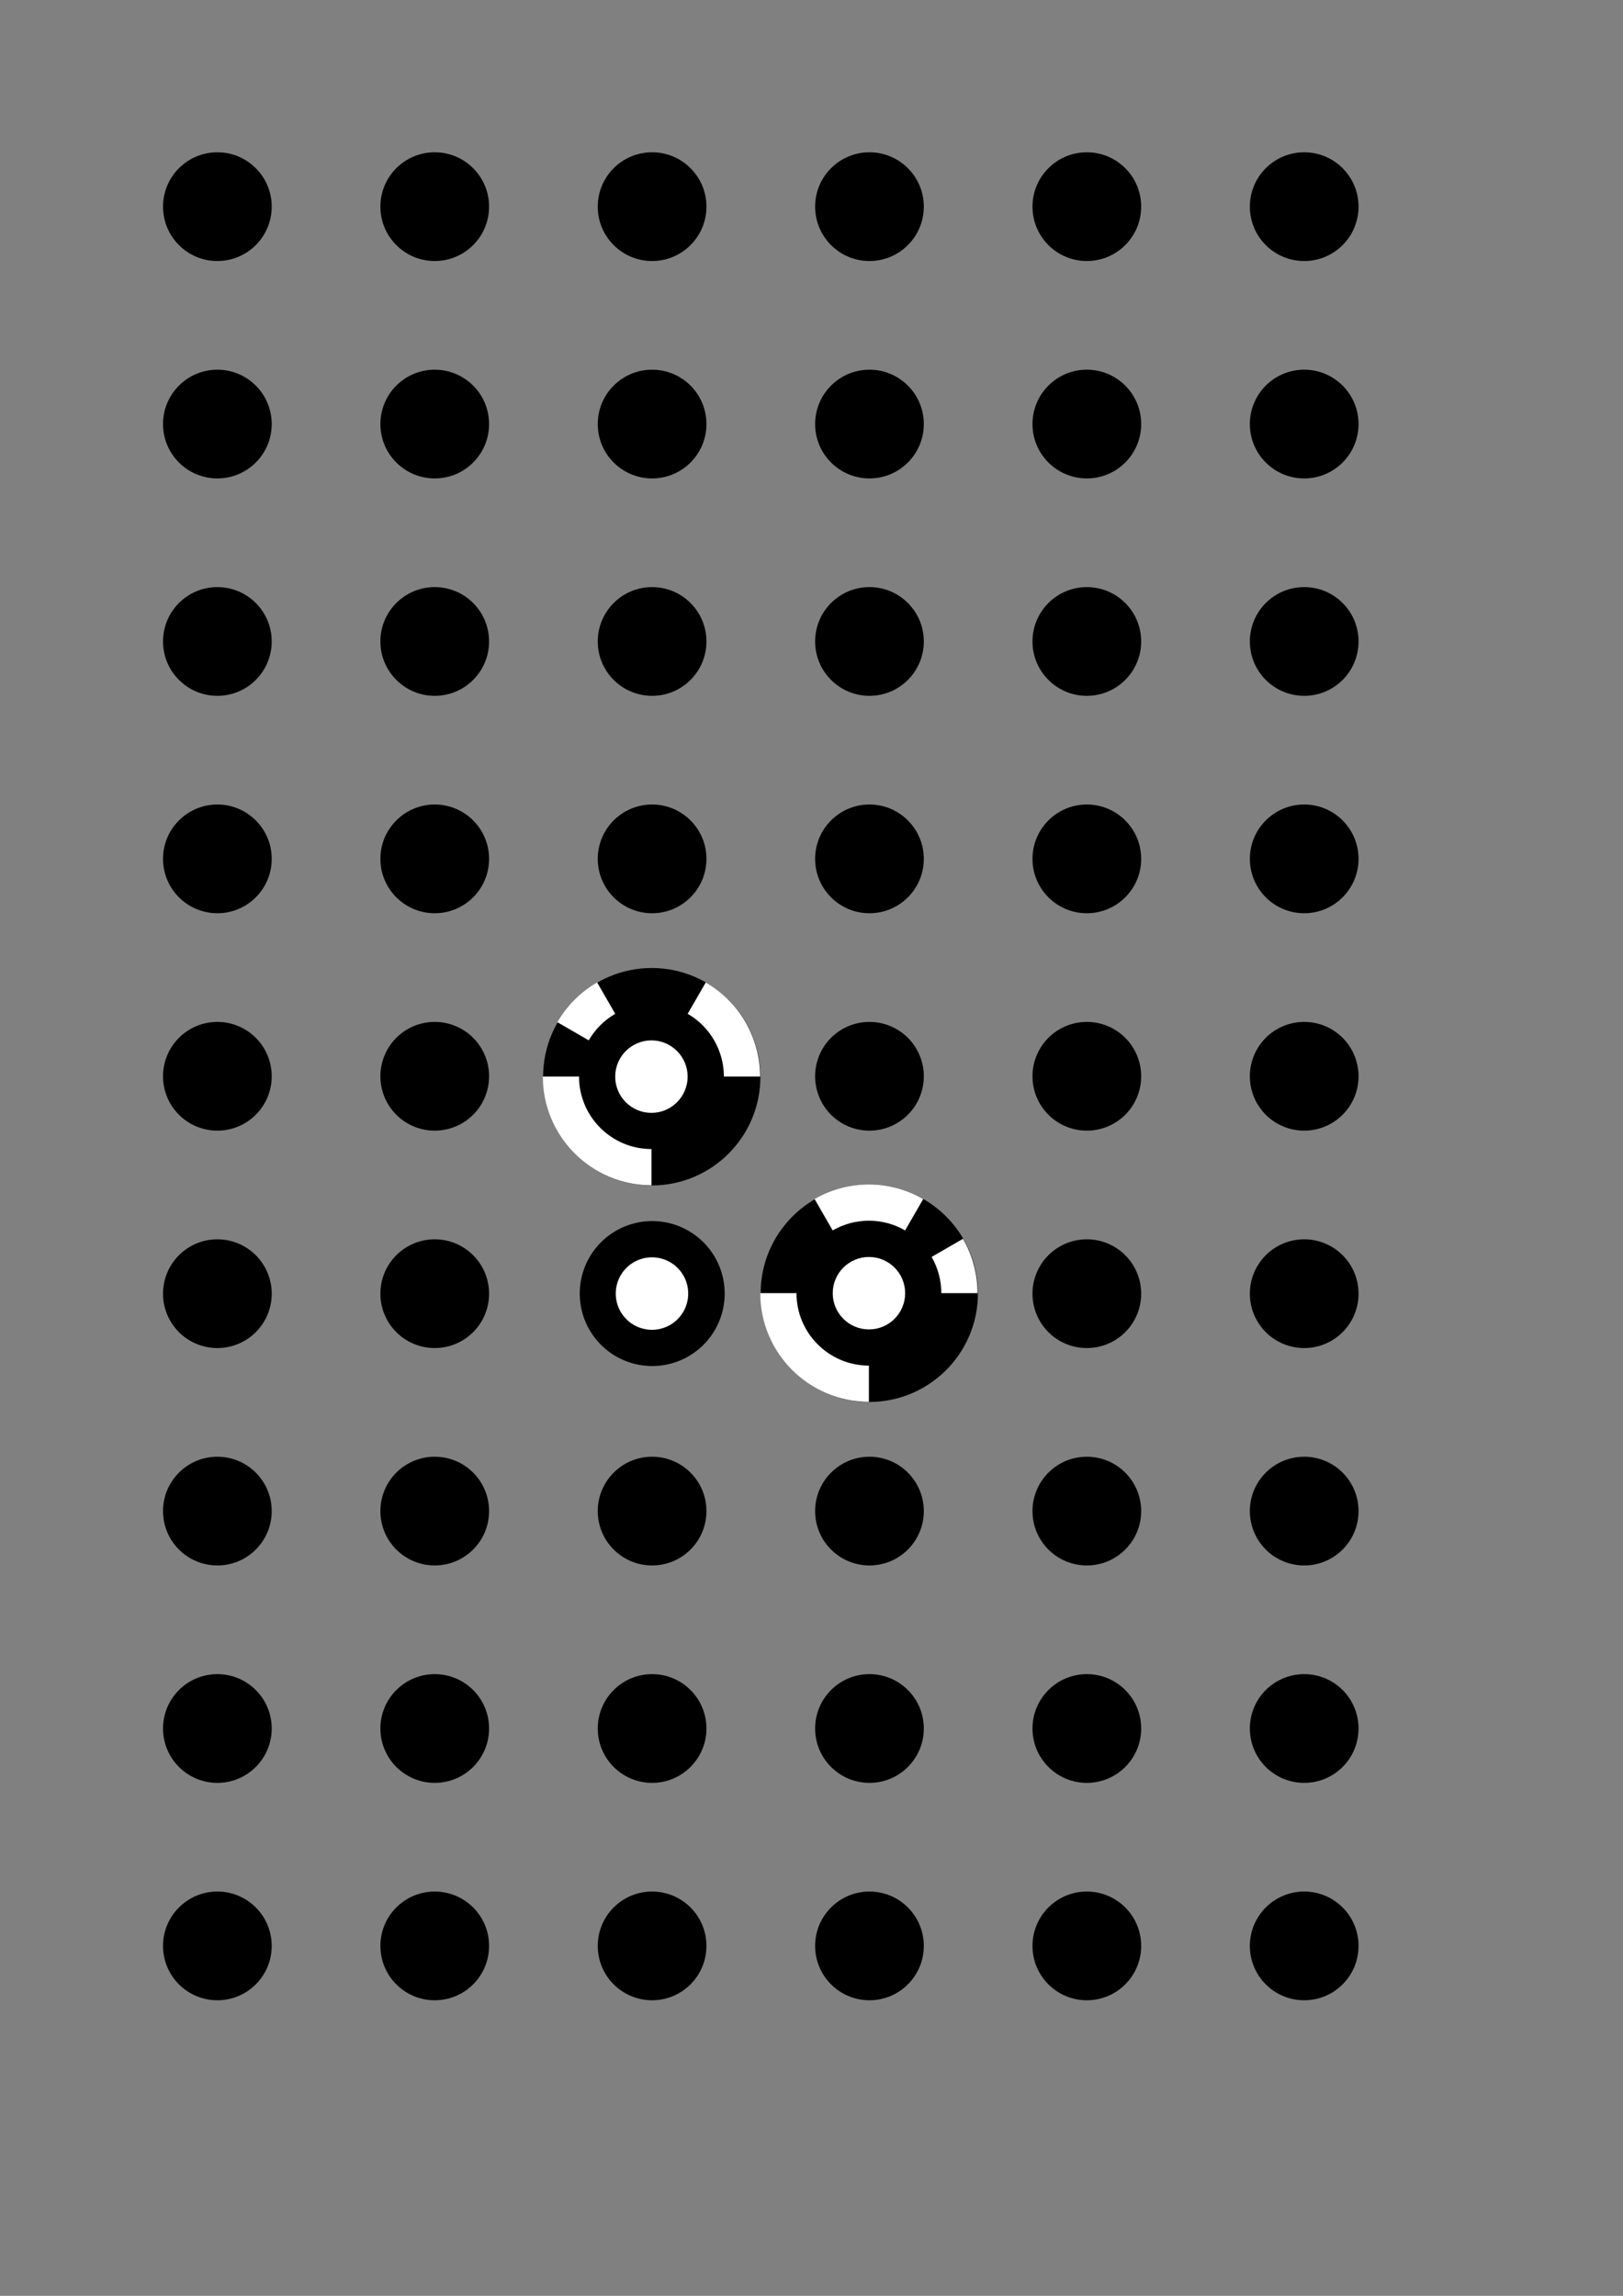 <?xml version="1.0" encoding="UTF-8" standalone="no"?>
<!-- Created with Inkscape (http://www.inkscape.org/) -->

<svg
   xmlns:dc="http://purl.org/dc/elements/1.1/"
   xmlns:cc="http://creativecommons.org/ns#"
   xmlns:rdf="http://www.w3.org/1999/02/22-rdf-syntax-ns#"
   xmlns:svg="http://www.w3.org/2000/svg"
   xmlns="http://www.w3.org/2000/svg"
   xmlns:sodipodi="http://sodipodi.sourceforge.net/DTD/sodipodi-0.dtd"
   xmlns:inkscape="http://www.inkscape.org/namespaces/inkscape"
   width="210mm"
   height="297mm"
   id="svg2"
   version="1.1"
   inkscape:version="0.47 r22583"
   sodipodi:docname="circPattern.svg">
  <rect width="100%" height="100%" fill="#808080" stroke="none"/>
  <defs
     id="defs4">
    <inkscape:perspective
       sodipodi:type="inkscape:persp3d"
       inkscape:vp_x="0 : 526.18109 : 1"
       inkscape:vp_y="0 : 1000 : 0"
       inkscape:vp_z="744.09448 : 526.18109 : 1"
       inkscape:persp3d-origin="372.04724 : 350.78739 : 1"
       id="perspective10" />
    <inkscape:perspective
       id="perspective3598"
       inkscape:persp3d-origin="0.5 : 0.33333333 : 1"
       inkscape:vp_z="1 : 0.5 : 1"
       inkscape:vp_y="0 : 1000 : 0"
       inkscape:vp_x="0 : 0.5 : 1"
       sodipodi:type="inkscape:persp3d" />
    <inkscape:perspective
       id="perspective3598-7"
       inkscape:persp3d-origin="0.5 : 0.33333333 : 1"
       inkscape:vp_z="1 : 0.5 : 1"
       inkscape:vp_y="0 : 1000 : 0"
       inkscape:vp_x="0 : 0.5 : 1"
       sodipodi:type="inkscape:persp3d" />
    <inkscape:perspective
       id="perspective3598-8"
       inkscape:persp3d-origin="0.5 : 0.33333333 : 1"
       inkscape:vp_z="1 : 0.5 : 1"
       inkscape:vp_y="0 : 1000 : 0"
       inkscape:vp_x="0 : 0.5 : 1"
       sodipodi:type="inkscape:persp3d" />
    <inkscape:perspective
       id="perspective3638"
       inkscape:persp3d-origin="0.5 : 0.33333333 : 1"
       inkscape:vp_z="1 : 0.5 : 1"
       inkscape:vp_y="0 : 1000 : 0"
       inkscape:vp_x="0 : 0.5 : 1"
       sodipodi:type="inkscape:persp3d" />
    <inkscape:perspective
       id="perspective3660"
       inkscape:persp3d-origin="0.5 : 0.33333333 : 1"
       inkscape:vp_z="1 : 0.5 : 1"
       inkscape:vp_y="0 : 1000 : 0"
       inkscape:vp_x="0 : 0.5 : 1"
       sodipodi:type="inkscape:persp3d" />
    <inkscape:perspective
       id="perspective3660-7"
       inkscape:persp3d-origin="0.5 : 0.33333333 : 1"
       inkscape:vp_z="1 : 0.5 : 1"
       inkscape:vp_y="0 : 1000 : 0"
       inkscape:vp_x="0 : 0.5 : 1"
       sodipodi:type="inkscape:persp3d" />
    <inkscape:perspective
       id="perspective3660-0"
       inkscape:persp3d-origin="0.5 : 0.33333333 : 1"
       inkscape:vp_z="1 : 0.5 : 1"
       inkscape:vp_y="0 : 1000 : 0"
       inkscape:vp_x="0 : 0.5 : 1"
       sodipodi:type="inkscape:persp3d" />
    <inkscape:perspective
       id="perspective3700"
       inkscape:persp3d-origin="0.5 : 0.33333333 : 1"
       inkscape:vp_z="1 : 0.5 : 1"
       inkscape:vp_y="0 : 1000 : 0"
       inkscape:vp_x="0 : 0.5 : 1"
       sodipodi:type="inkscape:persp3d" />
    <inkscape:perspective
       id="perspective3726"
       inkscape:persp3d-origin="0.5 : 0.33333333 : 1"
       inkscape:vp_z="1 : 0.5 : 1"
       inkscape:vp_y="0 : 1000 : 0"
       inkscape:vp_x="0 : 0.5 : 1"
       sodipodi:type="inkscape:persp3d" />
    <inkscape:perspective
       id="perspective3754"
       inkscape:persp3d-origin="0.5 : 0.33333333 : 1"
       inkscape:vp_z="1 : 0.5 : 1"
       inkscape:vp_y="0 : 1000 : 0"
       inkscape:vp_x="0 : 0.5 : 1"
       sodipodi:type="inkscape:persp3d" />
    <inkscape:perspective
       id="perspective3782"
       inkscape:persp3d-origin="0.5 : 0.33333333 : 1"
       inkscape:vp_z="1 : 0.5 : 1"
       inkscape:vp_y="0 : 1000 : 0"
       inkscape:vp_x="0 : 0.5 : 1"
       sodipodi:type="inkscape:persp3d" />
    <inkscape:perspective
       id="perspective3822"
       inkscape:persp3d-origin="0.5 : 0.33333333 : 1"
       inkscape:vp_z="1 : 0.5 : 1"
       inkscape:vp_y="0 : 1000 : 0"
       inkscape:vp_x="0 : 0.5 : 1"
       sodipodi:type="inkscape:persp3d" />
    <inkscape:perspective
       id="perspective3850"
       inkscape:persp3d-origin="0.5 : 0.33333333 : 1"
       inkscape:vp_z="1 : 0.5 : 1"
       inkscape:vp_y="0 : 1000 : 0"
       inkscape:vp_x="0 : 0.5 : 1"
       sodipodi:type="inkscape:persp3d" />
    <inkscape:perspective
       id="perspective3898"
       inkscape:persp3d-origin="0.5 : 0.33333333 : 1"
       inkscape:vp_z="1 : 0.5 : 1"
       inkscape:vp_y="0 : 1000 : 0"
       inkscape:vp_x="0 : 0.5 : 1"
       sodipodi:type="inkscape:persp3d" />
    <inkscape:perspective
       id="perspective3920"
       inkscape:persp3d-origin="0.5 : 0.33333333 : 1"
       inkscape:vp_z="1 : 0.5 : 1"
       inkscape:vp_y="0 : 1000 : 0"
       inkscape:vp_x="0 : 0.5 : 1"
       sodipodi:type="inkscape:persp3d" />
    <inkscape:perspective
       id="perspective3920-1"
       inkscape:persp3d-origin="0.5 : 0.33333333 : 1"
       inkscape:vp_z="1 : 0.5 : 1"
       inkscape:vp_y="0 : 1000 : 0"
       inkscape:vp_x="0 : 0.5 : 1"
       sodipodi:type="inkscape:persp3d" />
    <inkscape:perspective
       id="perspective3920-2"
       inkscape:persp3d-origin="0.5 : 0.33333333 : 1"
       inkscape:vp_z="1 : 0.5 : 1"
       inkscape:vp_y="0 : 1000 : 0"
       inkscape:vp_x="0 : 0.5 : 1"
       sodipodi:type="inkscape:persp3d" />
    <inkscape:perspective
       id="perspective3920-28"
       inkscape:persp3d-origin="0.5 : 0.33333333 : 1"
       inkscape:vp_z="1 : 0.5 : 1"
       inkscape:vp_y="0 : 1000 : 0"
       inkscape:vp_x="0 : 0.5 : 1"
       sodipodi:type="inkscape:persp3d" />
    <inkscape:perspective
       id="perspective3969"
       inkscape:persp3d-origin="0.5 : 0.33333333 : 1"
       inkscape:vp_z="1 : 0.5 : 1"
       inkscape:vp_y="0 : 1000 : 0"
       inkscape:vp_x="0 : 0.5 : 1"
       sodipodi:type="inkscape:persp3d" />
    <inkscape:perspective
       id="perspective3991"
       inkscape:persp3d-origin="0.5 : 0.33333333 : 1"
       inkscape:vp_z="1 : 0.5 : 1"
       inkscape:vp_y="0 : 1000 : 0"
       inkscape:vp_x="0 : 0.5 : 1"
       sodipodi:type="inkscape:persp3d" />
    <inkscape:perspective
       id="perspective4013"
       inkscape:persp3d-origin="0.5 : 0.33333333 : 1"
       inkscape:vp_z="1 : 0.5 : 1"
       inkscape:vp_y="0 : 1000 : 0"
       inkscape:vp_x="0 : 0.5 : 1"
       sodipodi:type="inkscape:persp3d" />
    <inkscape:perspective
       id="perspective4035"
       inkscape:persp3d-origin="0.5 : 0.33333333 : 1"
       inkscape:vp_z="1 : 0.5 : 1"
       inkscape:vp_y="0 : 1000 : 0"
       inkscape:vp_x="0 : 0.5 : 1"
       sodipodi:type="inkscape:persp3d" />
    <inkscape:perspective
       id="perspective4057"
       inkscape:persp3d-origin="0.5 : 0.33333333 : 1"
       inkscape:vp_z="1 : 0.5 : 1"
       inkscape:vp_y="0 : 1000 : 0"
       inkscape:vp_x="0 : 0.5 : 1"
       sodipodi:type="inkscape:persp3d" />
    <inkscape:perspective
       id="perspective4079"
       inkscape:persp3d-origin="0.5 : 0.33333333 : 1"
       inkscape:vp_z="1 : 0.5 : 1"
       inkscape:vp_y="0 : 1000 : 0"
       inkscape:vp_x="0 : 0.5 : 1"
       sodipodi:type="inkscape:persp3d" />
    <inkscape:perspective
       id="perspective4101"
       inkscape:persp3d-origin="0.5 : 0.33333333 : 1"
       inkscape:vp_z="1 : 0.5 : 1"
       inkscape:vp_y="0 : 1000 : 0"
       inkscape:vp_x="0 : 0.5 : 1"
       sodipodi:type="inkscape:persp3d" />
    <inkscape:perspective
       id="perspective4134"
       inkscape:persp3d-origin="0.5 : 0.33333333 : 1"
       inkscape:vp_z="1 : 0.5 : 1"
       inkscape:vp_y="0 : 1000 : 0"
       inkscape:vp_x="0 : 0.5 : 1"
       sodipodi:type="inkscape:persp3d" />
    <inkscape:perspective
       id="perspective4174"
       inkscape:persp3d-origin="0.5 : 0.33333333 : 1"
       inkscape:vp_z="1 : 0.5 : 1"
       inkscape:vp_y="0 : 1000 : 0"
       inkscape:vp_x="0 : 0.5 : 1"
       sodipodi:type="inkscape:persp3d" />
    <inkscape:perspective
       id="perspective4233"
       inkscape:persp3d-origin="0.5 : 0.33333333 : 1"
       inkscape:vp_z="1 : 0.5 : 1"
       inkscape:vp_y="0 : 1000 : 0"
       inkscape:vp_x="0 : 0.5 : 1"
       sodipodi:type="inkscape:persp3d" />
    <inkscape:perspective
       id="perspective4273"
       inkscape:persp3d-origin="0.5 : 0.33333333 : 1"
       inkscape:vp_z="1 : 0.5 : 1"
       inkscape:vp_y="0 : 1000 : 0"
       inkscape:vp_x="0 : 0.5 : 1"
       sodipodi:type="inkscape:persp3d" />
    <inkscape:perspective
       id="perspective4313"
       inkscape:persp3d-origin="0.5 : 0.33333333 : 1"
       inkscape:vp_z="1 : 0.5 : 1"
       inkscape:vp_y="0 : 1000 : 0"
       inkscape:vp_x="0 : 0.5 : 1"
       sodipodi:type="inkscape:persp3d" />
    <inkscape:perspective
       id="perspective4353"
       inkscape:persp3d-origin="0.5 : 0.33333333 : 1"
       inkscape:vp_z="1 : 0.5 : 1"
       inkscape:vp_y="0 : 1000 : 0"
       inkscape:vp_x="0 : 0.5 : 1"
       sodipodi:type="inkscape:persp3d" />
    <inkscape:perspective
       id="perspective4393"
       inkscape:persp3d-origin="0.5 : 0.33333333 : 1"
       inkscape:vp_z="1 : 0.5 : 1"
       inkscape:vp_y="0 : 1000 : 0"
       inkscape:vp_x="0 : 0.5 : 1"
       sodipodi:type="inkscape:persp3d" />
    <inkscape:perspective
       id="perspective4433"
       inkscape:persp3d-origin="0.5 : 0.33333333 : 1"
       inkscape:vp_z="1 : 0.5 : 1"
       inkscape:vp_y="0 : 1000 : 0"
       inkscape:vp_x="0 : 0.5 : 1"
       sodipodi:type="inkscape:persp3d" />
    <inkscape:perspective
       id="perspective3815"
       inkscape:persp3d-origin="0.5 : 0.33333333 : 1"
       inkscape:vp_z="1 : 0.5 : 1"
       inkscape:vp_y="0 : 1000 : 0"
       inkscape:vp_x="0 : 0.5 : 1"
       sodipodi:type="inkscape:persp3d" />
    <inkscape:perspective
       id="perspective4220"
       inkscape:persp3d-origin="0.5 : 0.33333333 : 1"
       inkscape:vp_z="1 : 0.5 : 1"
       inkscape:vp_y="0 : 1000 : 0"
       inkscape:vp_x="0 : 0.5 : 1"
       sodipodi:type="inkscape:persp3d" />
    <inkscape:perspective
       id="perspective4263"
       inkscape:persp3d-origin="0.5 : 0.33333333 : 1"
       inkscape:vp_z="1 : 0.5 : 1"
       inkscape:vp_y="0 : 1000 : 0"
       inkscape:vp_x="0 : 0.5 : 1"
       sodipodi:type="inkscape:persp3d" />
    <inkscape:perspective
       id="perspective4285"
       inkscape:persp3d-origin="0.5 : 0.33333333 : 1"
       inkscape:vp_z="1 : 0.5 : 1"
       inkscape:vp_y="0 : 1000 : 0"
       inkscape:vp_x="0 : 0.5 : 1"
       sodipodi:type="inkscape:persp3d" />
  </defs>
  <sodipodi:namedview
     id="base"
     pagecolor="#ffffff"
     bordercolor="#666666"
     borderopacity="1.0"
     inkscape:pageopacity="0.0"
     inkscape:pageshadow="2"
     inkscape:zoom="0.70710678"
     inkscape:cx="482.60294"
     inkscape:cy="440.31332"
     inkscape:document-units="px"
     inkscape:current-layer="layer1"
     showgrid="false"
     inkscape:window-width="1440"
     inkscape:window-height="825"
     inkscape:window-x="0"
     inkscape:window-y="24"
     inkscape:window-maximized="1" />
  <g
     inkscape:label="Ebene 1"
     inkscape:groupmode="layer"
     id="layer1">
    <g
       id="g4299"
       transform="matrix(1.666,0,0,1.666,-1073.392,-460.669)">
      <path
         transform="matrix(0.97,0,0,1.055,116.855,-25.78)"
         d="m 839.689,646.306 c 0,16.695 -14.721,30.229 -32.88,30.229 -18.159,0 -32.88,-13.534 -32.88,-30.229 0,-16.695 14.721,-30.229 32.88,-30.229 18.159,0 32.88,13.534 32.88,30.229 z"
         sodipodi:ry="30.228815"
         sodipodi:rx="32.880466"
         sodipodi:cy="646.30609"
         sodipodi:cx="806.80884"
         id="path3302"
         style="fill:#000000;fill-opacity:1;stroke:none"
         sodipodi:type="arc" />
      <path
         id="path3320"
         style="fill:#ffffff;fill-opacity:1;fill-rule:nonzero;stroke:none"
         d="m 926.964,640.084 c 2.799,4.848 4.271,10.348 4.271,15.945 l -10.629,0 c 0,-3.732 -0.983,-7.399 -2.849,-10.63" />
      <path
         id="path3322"
         style="fill:#ffffff;fill-opacity:1;fill-rule:nonzero;stroke:none"
         d="m 883.402,628.411 c 4.848,-2.799 10.346,-4.272 15.945,-4.272 5.598,0 11.096,1.474 15.945,4.272 l -5.315,9.206 c -3.232,-1.866 -6.899,-2.849 -10.63,-2.849 -3.732,0 -7.399,0.983 -10.63,2.849" />
      <path
         id="path3324"
         style="fill:#ffffff;fill-opacity:1;fill-rule:nonzero;stroke:none"
         d="m 899.347,687.919 c -17.604,0 -31.89,-14.287 -31.89,-31.89 l 10.63,0 c 0,11.735 9.524,21.26 21.26,21.26" />
      <path
         id="path3326"
         style="fill:#ffffff;fill-opacity:1;fill-rule:nonzero;stroke:none"
         d="m 909.991,656.043 c 0,5.867 -4.763,10.63 -10.63,10.63 -5.867,0 -10.63,-4.763 -10.63,-10.63 0,-5.867 4.763,-10.63 10.63,-10.63 5.867,0 10.63,4.763 10.63,10.63" />
    </g>
    <g
       id="g4306"
       transform="matrix(1.666,0,0,1.667,-1321.401,-567.215)">
      <path
         transform="matrix(0.97,0,0,1.055,201.868,-25.78)"
         d="m 839.689,646.306 c 0,16.695 -14.721,30.229 -32.88,30.229 -18.159,0 -32.88,-13.534 -32.88,-30.229 0,-16.695 14.721,-30.229 32.88,-30.229 18.159,0 32.88,13.534 32.88,30.229 z"
         sodipodi:ry="30.228815"
         sodipodi:rx="32.880466"
         sodipodi:cy="646.30609"
         sodipodi:cx="806.80884"
         id="path3302-8"
         style="fill:#000000;fill-opacity:1;stroke:none"
         sodipodi:type="arc" />
      <path
         id="path3332"
         style="fill:#ffffff;fill-opacity:1;fill-rule:nonzero;stroke:none"
         d="m 1000.331,628.411 c 9.866,5.696 15.945,16.224 15.945,27.617 l -10.63,0 c 0,-7.595 -4.053,-14.614 -10.63,-18.411" />
      <path
         id="path3334"
         style="fill:#ffffff;fill-opacity:1;fill-rule:nonzero;stroke:none"
         d="m 956.768,640.084 c 2.799,-4.848 6.825,-8.874 11.672,-11.672 l 5.315,9.206 c -3.231,1.865 -5.915,4.549 -7.781,7.781" />
      <path
         id="path3336"
         style="fill:#ffffff;fill-opacity:1;fill-rule:nonzero;stroke:none"
         d="m 984.386,687.919 c -17.602,0 -31.89,-14.287 -31.89,-31.89 l 10.63,0 c 0,11.735 9.525,21.26 21.26,21.26" />
      <path
         id="path3338"
         style="fill:#ffffff;fill-opacity:1;fill-rule:nonzero;stroke:none"
         d="m 995.003,656.043 c 0,5.867 -4.763,10.63 -10.63,10.63 -5.867,0 -10.63,-4.763 -10.63,-10.63 0,-5.867 4.763,-10.63 10.63,-10.63 5.867,0 10.63,4.763 10.63,10.63" />
    </g>
    <path
       transform="matrix(2.835,0,0,2.918,-166.029,273.341)"
       d="m 183.571,123.076 a 12.5,12.143 0 1 1 -25,0 12.5,12.143 0 1 1 25,0 z"
       sodipodi:ry="12.142858"
       sodipodi:rx="12.5"
       sodipodi:cy="123.07647"
       sodipodi:cx="171.07143"
       id="path4606"
       style="fill:#000000;fill-opacity:1;stroke:none"
       sodipodi:type="arc" />
    <path
       transform="matrix(1.417,0,0,1.459,76.434,452.911)"
       d="m 183.571,123.076 a 12.5,12.143 0 1 1 -25,0 12.5,12.143 0 1 1 25,0 z"
       sodipodi:ry="12.142858"
       sodipodi:rx="12.5"
       sodipodi:cy="123.07647"
       sodipodi:cx="171.07143"
       id="path4608"
       style="fill:#ffffff;fill-opacity:1;stroke:none"
       sodipodi:type="arc" />
    <path
       sodipodi:type="arc"
       style="fill:#000000;fill-opacity:1;stroke:none"
       id="path2816-4-6-2-8"
       sodipodi:cx="171.07143"
       sodipodi:cy="123.07647"
       sodipodi:rx="12.5"
       sodipodi:ry="12.142858"
       d="m 183.571,123.076 a 12.5,12.143 0 1 1 -25,0 12.5,12.143 0 1 1 25,0 z"
       transform="matrix(2.126,0,0,2.189,61.502,256.827)" />
    <path
       transform="matrix(2.126,0,0,2.189,167.801,256.827)"
       d="m 183.571,123.076 a 12.5,12.143 0 1 1 -25,0 12.5,12.143 0 1 1 25,0 z"
       sodipodi:ry="12.142858"
       sodipodi:rx="12.5"
       sodipodi:cy="123.07647"
       sodipodi:cx="171.07143"
       id="path4648"
       style="fill:#000000;fill-opacity:1;stroke:none"
       sodipodi:type="arc" />
    <path
       sodipodi:type="arc"
       style="fill:#000000;fill-opacity:1;stroke:none"
       id="path4650"
       sodipodi:cx="171.07143"
       sodipodi:cy="123.07647"
       sodipodi:rx="12.5"
       sodipodi:ry="12.142858"
       d="m 183.571,123.076 a 12.5,12.143 0 1 1 -25,0 12.5,12.143 0 1 1 25,0 z"
       transform="matrix(2.126,0,0,2.189,274.1,256.827)" />
    <path
       sodipodi:type="arc"
       style="fill:#000000;fill-opacity:1;stroke:none"
       id="path4656"
       sodipodi:cx="171.07143"
       sodipodi:cy="123.07647"
       sodipodi:rx="12.5"
       sodipodi:ry="12.142858"
       d="m 183.571,123.076 a 12.5,12.143 0 1 1 -25,0 12.5,12.143 0 1 1 25,0 z"
       transform="matrix(2.126,0,0,2.189,-151.097,256.827)" />
    <path
       transform="matrix(2.126,0,0,2.189,-257.396,256.827)"
       d="m 183.571,123.076 a 12.5,12.143 0 1 1 -25,0 12.5,12.143 0 1 1 25,0 z"
       sodipodi:ry="12.142858"
       sodipodi:rx="12.5"
       sodipodi:cy="123.07647"
       sodipodi:cx="171.07143"
       id="path4658"
       style="fill:#000000;fill-opacity:1;stroke:none"
       sodipodi:type="arc" />
    <g
       id="g4670"
       transform="translate(-4.7621301e-7,-53.15)">
      <path
         sodipodi:type="arc"
         style="fill:#000000;fill-opacity:1;stroke:none"
         id="path4672"
         sodipodi:cx="171.07143"
         sodipodi:cy="123.07647"
         sodipodi:rx="12.5"
         sodipodi:ry="12.142858"
         d="m 183.571,123.076 c 0,6.706 -5.596,12.143 -12.5,12.143 -6.904,0 -12.5,-5.437 -12.5,-12.143 0,-6.706 5.596,-12.143 12.5,-12.143 6.904,0 12.5,5.437 12.5,12.143 z"
         transform="matrix(2.126,0,0,2.189,61.502,203.677)" />
      <path
         transform="matrix(2.126,0,0,2.189,167.801,203.677)"
         d="m 183.571,123.076 c 0,6.706 -5.596,12.143 -12.5,12.143 -6.904,0 -12.5,-5.437 -12.5,-12.143 0,-6.706 5.596,-12.143 12.5,-12.143 6.904,0 12.5,5.437 12.5,12.143 z"
         sodipodi:ry="12.142858"
         sodipodi:rx="12.5"
         sodipodi:cy="123.07647"
         sodipodi:cx="171.07143"
         id="path4674"
         style="fill:#000000;fill-opacity:1;stroke:none"
         sodipodi:type="arc" />
      <path
         sodipodi:type="arc"
         style="fill:#000000;fill-opacity:1;stroke:none"
         id="path4676"
         sodipodi:cx="171.07143"
         sodipodi:cy="123.07647"
         sodipodi:rx="12.5"
         sodipodi:ry="12.142858"
         d="m 183.571,123.076 c 0,6.706 -5.596,12.143 -12.5,12.143 -6.904,0 -12.5,-5.437 -12.5,-12.143 0,-6.706 5.596,-12.143 12.5,-12.143 6.904,0 12.5,5.437 12.5,12.143 z"
         transform="matrix(2.126,0,0,2.189,274.1,203.677)" />
      <path
         transform="matrix(2.126,0,0,2.189,-44.798,203.677)"
         d="m 183.571,123.076 c 0,6.706 -5.596,12.143 -12.5,12.143 -6.904,0 -12.5,-5.437 -12.5,-12.143 0,-6.706 5.596,-12.143 12.5,-12.143 6.904,0 12.5,5.437 12.5,12.143 z"
         sodipodi:ry="12.142858"
         sodipodi:rx="12.5"
         sodipodi:cy="123.07647"
         sodipodi:cx="171.07143"
         id="path4678"
         style="fill:#000000;fill-opacity:1;stroke:none"
         sodipodi:type="arc" />
      <path
         sodipodi:type="arc"
         style="fill:#000000;fill-opacity:1;stroke:none"
         id="path4680"
         sodipodi:cx="171.07143"
         sodipodi:cy="123.07647"
         sodipodi:rx="12.5"
         sodipodi:ry="12.142858"
         d="m 183.571,123.076 c 0,6.706 -5.596,12.143 -12.5,12.143 -6.904,0 -12.5,-5.437 -12.5,-12.143 0,-6.706 5.596,-12.143 12.5,-12.143 6.904,0 12.5,5.437 12.5,12.143 z"
         transform="matrix(2.126,0,0,2.189,-151.097,203.677)" />
      <path
         transform="matrix(2.126,0,0,2.189,-257.396,203.677)"
         d="m 183.571,123.076 c 0,6.706 -5.596,12.143 -12.5,12.143 -6.904,0 -12.5,-5.437 -12.5,-12.143 0,-6.706 5.596,-12.143 12.5,-12.143 6.904,0 12.5,5.437 12.5,12.143 z"
         sodipodi:ry="12.142858"
         sodipodi:rx="12.5"
         sodipodi:cy="123.07647"
         sodipodi:cx="171.07143"
         id="path4682"
         style="fill:#000000;fill-opacity:1;stroke:none"
         sodipodi:type="arc" />
    </g>
    <g
       transform="translate(-4.7621301e-7,-159.449)"
       id="g4684">
      <path
         transform="matrix(2.126,0,0,2.189,61.502,203.677)"
         d="m 183.571,123.076 c 0,6.706 -5.596,12.143 -12.5,12.143 -6.904,0 -12.5,-5.437 -12.5,-12.143 0,-6.706 5.596,-12.143 12.5,-12.143 6.904,0 12.5,5.437 12.5,12.143 z"
         sodipodi:ry="12.142858"
         sodipodi:rx="12.5"
         sodipodi:cy="123.07647"
         sodipodi:cx="171.07143"
         id="path4686"
         style="fill:#000000;fill-opacity:1;stroke:none"
         sodipodi:type="arc" />
      <path
         sodipodi:type="arc"
         style="fill:#000000;fill-opacity:1;stroke:none"
         id="path4688"
         sodipodi:cx="171.07143"
         sodipodi:cy="123.07647"
         sodipodi:rx="12.5"
         sodipodi:ry="12.142858"
         d="m 183.571,123.076 c 0,6.706 -5.596,12.143 -12.5,12.143 -6.904,0 -12.5,-5.437 -12.5,-12.143 0,-6.706 5.596,-12.143 12.5,-12.143 6.904,0 12.5,5.437 12.5,12.143 z"
         transform="matrix(2.126,0,0,2.189,167.801,203.677)" />
      <path
         transform="matrix(2.126,0,0,2.189,274.1,203.677)"
         d="m 183.571,123.076 c 0,6.706 -5.596,12.143 -12.5,12.143 -6.904,0 -12.5,-5.437 -12.5,-12.143 0,-6.706 5.596,-12.143 12.5,-12.143 6.904,0 12.5,5.437 12.5,12.143 z"
         sodipodi:ry="12.142858"
         sodipodi:rx="12.5"
         sodipodi:cy="123.07647"
         sodipodi:cx="171.07143"
         id="path4690"
         style="fill:#000000;fill-opacity:1;stroke:none"
         sodipodi:type="arc" />
      <path
         sodipodi:type="arc"
         style="fill:#000000;fill-opacity:1;stroke:none"
         id="path4692"
         sodipodi:cx="171.07143"
         sodipodi:cy="123.07647"
         sodipodi:rx="12.5"
         sodipodi:ry="12.142858"
         d="m 183.571,123.076 c 0,6.706 -5.596,12.143 -12.5,12.143 -6.904,0 -12.5,-5.437 -12.5,-12.143 0,-6.706 5.596,-12.143 12.5,-12.143 6.904,0 12.5,5.437 12.5,12.143 z"
         transform="matrix(2.126,0,0,2.189,-44.798,203.677)" />
      <path
         transform="matrix(2.126,0,0,2.189,-151.097,203.677)"
         d="m 183.571,123.076 c 0,6.706 -5.596,12.143 -12.5,12.143 -6.904,0 -12.5,-5.437 -12.5,-12.143 0,-6.706 5.596,-12.143 12.5,-12.143 6.904,0 12.5,5.437 12.5,12.143 z"
         sodipodi:ry="12.142858"
         sodipodi:rx="12.5"
         sodipodi:cy="123.07647"
         sodipodi:cx="171.07143"
         id="path4694"
         style="fill:#000000;fill-opacity:1;stroke:none"
         sodipodi:type="arc" />
      <path
         sodipodi:type="arc"
         style="fill:#000000;fill-opacity:1;stroke:none"
         id="path4696"
         sodipodi:cx="171.07143"
         sodipodi:cy="123.07647"
         sodipodi:rx="12.5"
         sodipodi:ry="12.142858"
         d="m 183.571,123.076 c 0,6.706 -5.596,12.143 -12.5,12.143 -6.904,0 -12.5,-5.437 -12.5,-12.143 0,-6.706 5.596,-12.143 12.5,-12.143 6.904,0 12.5,5.437 12.5,12.143 z"
         transform="matrix(2.126,0,0,2.189,-257.396,203.677)" />
    </g>
    <g
       id="g4698"
       transform="translate(-4.7621301e-7,-265.748)">
      <path
         sodipodi:type="arc"
         style="fill:#000000;fill-opacity:1;stroke:none"
         id="path4700"
         sodipodi:cx="171.07143"
         sodipodi:cy="123.07647"
         sodipodi:rx="12.5"
         sodipodi:ry="12.142858"
         d="m 183.571,123.076 c 0,6.706 -5.596,12.143 -12.5,12.143 -6.904,0 -12.5,-5.437 -12.5,-12.143 0,-6.706 5.596,-12.143 12.5,-12.143 6.904,0 12.5,5.437 12.5,12.143 z"
         transform="matrix(2.126,0,0,2.189,61.502,203.677)" />
      <path
         transform="matrix(2.126,0,0,2.189,167.801,203.677)"
         d="m 183.571,123.076 c 0,6.706 -5.596,12.143 -12.5,12.143 -6.904,0 -12.5,-5.437 -12.5,-12.143 0,-6.706 5.596,-12.143 12.5,-12.143 6.904,0 12.5,5.437 12.5,12.143 z"
         sodipodi:ry="12.142858"
         sodipodi:rx="12.5"
         sodipodi:cy="123.07647"
         sodipodi:cx="171.07143"
         id="path4702"
         style="fill:#000000;fill-opacity:1;stroke:none"
         sodipodi:type="arc" />
      <path
         sodipodi:type="arc"
         style="fill:#000000;fill-opacity:1;stroke:none"
         id="path4704"
         sodipodi:cx="171.07143"
         sodipodi:cy="123.07647"
         sodipodi:rx="12.5"
         sodipodi:ry="12.142858"
         d="m 183.571,123.076 c 0,6.706 -5.596,12.143 -12.5,12.143 -6.904,0 -12.5,-5.437 -12.5,-12.143 0,-6.706 5.596,-12.143 12.5,-12.143 6.904,0 12.5,5.437 12.5,12.143 z"
         transform="matrix(2.126,0,0,2.189,274.1,203.677)" />
      <path
         transform="matrix(2.126,0,0,2.189,-44.798,203.677)"
         d="m 183.571,123.076 c 0,6.706 -5.596,12.143 -12.5,12.143 -6.904,0 -12.5,-5.437 -12.5,-12.143 0,-6.706 5.596,-12.143 12.5,-12.143 6.904,0 12.5,5.437 12.5,12.143 z"
         sodipodi:ry="12.142858"
         sodipodi:rx="12.5"
         sodipodi:cy="123.07647"
         sodipodi:cx="171.07143"
         id="path4706"
         style="fill:#000000;fill-opacity:1;stroke:none"
         sodipodi:type="arc" />
      <path
         sodipodi:type="arc"
         style="fill:#000000;fill-opacity:1;stroke:none"
         id="path4708"
         sodipodi:cx="171.07143"
         sodipodi:cy="123.07647"
         sodipodi:rx="12.5"
         sodipodi:ry="12.142858"
         d="m 183.571,123.076 c 0,6.706 -5.596,12.143 -12.5,12.143 -6.904,0 -12.5,-5.437 -12.5,-12.143 0,-6.706 5.596,-12.143 12.5,-12.143 6.904,0 12.5,5.437 12.5,12.143 z"
         transform="matrix(2.126,0,0,2.189,-151.097,203.677)" />
      <path
         transform="matrix(2.126,0,0,2.189,-257.396,203.677)"
         d="m 183.571,123.076 c 0,6.706 -5.596,12.143 -12.5,12.143 -6.904,0 -12.5,-5.437 -12.5,-12.143 0,-6.706 5.596,-12.143 12.5,-12.143 6.904,0 12.5,5.437 12.5,12.143 z"
         sodipodi:ry="12.142858"
         sodipodi:rx="12.5"
         sodipodi:cy="123.07647"
         sodipodi:cx="171.07143"
         id="path4710"
         style="fill:#000000;fill-opacity:1;stroke:none"
         sodipodi:type="arc" />
    </g>
    <g
       transform="translate(-4.7621301e-7,-372.047)"
       id="g4712">
      <path
         transform="matrix(2.126,0,0,2.189,61.502,203.677)"
         d="m 183.571,123.076 c 0,6.706 -5.596,12.143 -12.5,12.143 -6.904,0 -12.5,-5.437 -12.5,-12.143 0,-6.706 5.596,-12.143 12.5,-12.143 6.904,0 12.5,5.437 12.5,12.143 z"
         sodipodi:ry="12.142858"
         sodipodi:rx="12.5"
         sodipodi:cy="123.07647"
         sodipodi:cx="171.07143"
         id="path4714"
         style="fill:#000000;fill-opacity:1;stroke:none"
         sodipodi:type="arc" />
      <path
         sodipodi:type="arc"
         style="fill:#000000;fill-opacity:1;stroke:none"
         id="path4716"
         sodipodi:cx="171.07143"
         sodipodi:cy="123.07647"
         sodipodi:rx="12.5"
         sodipodi:ry="12.142858"
         d="m 183.571,123.076 c 0,6.706 -5.596,12.143 -12.5,12.143 -6.904,0 -12.5,-5.437 -12.5,-12.143 0,-6.706 5.596,-12.143 12.5,-12.143 6.904,0 12.5,5.437 12.5,12.143 z"
         transform="matrix(2.126,0,0,2.189,167.801,203.677)" />
      <path
         transform="matrix(2.126,0,0,2.189,274.1,203.677)"
         d="m 183.571,123.076 c 0,6.706 -5.596,12.143 -12.5,12.143 -6.904,0 -12.5,-5.437 -12.5,-12.143 0,-6.706 5.596,-12.143 12.5,-12.143 6.904,0 12.5,5.437 12.5,12.143 z"
         sodipodi:ry="12.142858"
         sodipodi:rx="12.5"
         sodipodi:cy="123.07647"
         sodipodi:cx="171.07143"
         id="path4718"
         style="fill:#000000;fill-opacity:1;stroke:none"
         sodipodi:type="arc" />
      <path
         sodipodi:type="arc"
         style="fill:#000000;fill-opacity:1;stroke:none"
         id="path4720"
         sodipodi:cx="171.07143"
         sodipodi:cy="123.07647"
         sodipodi:rx="12.5"
         sodipodi:ry="12.142858"
         d="m 183.571,123.076 c 0,6.706 -5.596,12.143 -12.5,12.143 -6.904,0 -12.5,-5.437 -12.5,-12.143 0,-6.706 5.596,-12.143 12.5,-12.143 6.904,0 12.5,5.437 12.5,12.143 z"
         transform="matrix(2.126,0,0,2.189,-44.798,203.677)" />
      <path
         transform="matrix(2.126,0,0,2.189,-151.097,203.677)"
         d="m 183.571,123.076 c 0,6.706 -5.596,12.143 -12.5,12.143 -6.904,0 -12.5,-5.437 -12.5,-12.143 0,-6.706 5.596,-12.143 12.5,-12.143 6.904,0 12.5,5.437 12.5,12.143 z"
         sodipodi:ry="12.142858"
         sodipodi:rx="12.5"
         sodipodi:cy="123.07647"
         sodipodi:cx="171.07143"
         id="path4722"
         style="fill:#000000;fill-opacity:1;stroke:none"
         sodipodi:type="arc" />
      <path
         sodipodi:type="arc"
         style="fill:#000000;fill-opacity:1;stroke:none"
         id="path4724"
         sodipodi:cx="171.07143"
         sodipodi:cy="123.07647"
         sodipodi:rx="12.5"
         sodipodi:ry="12.142858"
         d="m 183.571,123.076 c 0,6.706 -5.596,12.143 -12.5,12.143 -6.904,0 -12.5,-5.437 -12.5,-12.143 0,-6.706 5.596,-12.143 12.5,-12.143 6.904,0 12.5,5.437 12.5,12.143 z"
         transform="matrix(2.126,0,0,2.189,-257.396,203.677)" />
    </g>
    <path
       sodipodi:type="arc"
       style="fill:#000000;fill-opacity:1;stroke:none"
       id="path4730"
       sodipodi:cx="171.07143"
       sodipodi:cy="123.07647"
       sodipodi:rx="12.5"
       sodipodi:ry="12.142858"
       d="m 183.571,123.076 a 12.5,12.143 0 1 1 -25,0 12.5,12.143 0 1 1 25,0 z"
       transform="matrix(2.126,0,0,2.189,167.801,363.126)" />
    <path
       transform="matrix(2.126,0,0,2.189,274.1,363.126)"
       d="m 183.571,123.076 a 12.5,12.143 0 1 1 -25,0 12.5,12.143 0 1 1 25,0 z"
       sodipodi:ry="12.142858"
       sodipodi:rx="12.5"
       sodipodi:cy="123.07647"
       sodipodi:cx="171.07143"
       id="path4732"
       style="fill:#000000;fill-opacity:1;stroke:none"
       sodipodi:type="arc" />
    <path
       transform="matrix(2.126,0,0,2.189,-151.097,363.126)"
       d="m 183.571,123.076 a 12.5,12.143 0 1 1 -25,0 12.5,12.143 0 1 1 25,0 z"
       sodipodi:ry="12.142858"
       sodipodi:rx="12.5"
       sodipodi:cy="123.07647"
       sodipodi:cx="171.07143"
       id="path4736"
       style="fill:#000000;fill-opacity:1;stroke:none"
       sodipodi:type="arc" />
    <path
       sodipodi:type="arc"
       style="fill:#000000;fill-opacity:1;stroke:none"
       id="path4738"
       sodipodi:cx="171.07143"
       sodipodi:cy="123.07647"
       sodipodi:rx="12.5"
       sodipodi:ry="12.142858"
       d="m 183.571,123.076 a 12.5,12.143 0 1 1 -25,0 12.5,12.143 0 1 1 25,0 z"
       transform="matrix(2.126,0,0,2.189,-257.396,363.126)" />
    <g
       transform="translate(-4.7621301e-7,265.748)"
       id="g4740">
      <path
         transform="matrix(2.126,0,0,2.189,61.502,203.677)"
         d="m 183.571,123.076 c 0,6.706 -5.596,12.143 -12.5,12.143 -6.904,0 -12.5,-5.437 -12.5,-12.143 0,-6.706 5.596,-12.143 12.5,-12.143 6.904,0 12.5,5.437 12.5,12.143 z"
         sodipodi:ry="12.142858"
         sodipodi:rx="12.5"
         sodipodi:cy="123.07647"
         sodipodi:cx="171.07143"
         id="path4742"
         style="fill:#000000;fill-opacity:1;stroke:none"
         sodipodi:type="arc" />
      <path
         sodipodi:type="arc"
         style="fill:#000000;fill-opacity:1;stroke:none"
         id="path4744"
         sodipodi:cx="171.07143"
         sodipodi:cy="123.07647"
         sodipodi:rx="12.5"
         sodipodi:ry="12.142858"
         d="m 183.571,123.076 c 0,6.706 -5.596,12.143 -12.5,12.143 -6.904,0 -12.5,-5.437 -12.5,-12.143 0,-6.706 5.596,-12.143 12.5,-12.143 6.904,0 12.5,5.437 12.5,12.143 z"
         transform="matrix(2.126,0,0,2.189,167.801,203.677)" />
      <path
         transform="matrix(2.126,0,0,2.189,274.1,203.677)"
         d="m 183.571,123.076 c 0,6.706 -5.596,12.143 -12.5,12.143 -6.904,0 -12.5,-5.437 -12.5,-12.143 0,-6.706 5.596,-12.143 12.5,-12.143 6.904,0 12.5,5.437 12.5,12.143 z"
         sodipodi:ry="12.142858"
         sodipodi:rx="12.5"
         sodipodi:cy="123.07647"
         sodipodi:cx="171.07143"
         id="path4746"
         style="fill:#000000;fill-opacity:1;stroke:none"
         sodipodi:type="arc" />
      <path
         sodipodi:type="arc"
         style="fill:#000000;fill-opacity:1;stroke:none"
         id="path4748"
         sodipodi:cx="171.07143"
         sodipodi:cy="123.07647"
         sodipodi:rx="12.5"
         sodipodi:ry="12.142858"
         d="m 183.571,123.076 c 0,6.706 -5.596,12.143 -12.5,12.143 -6.904,0 -12.5,-5.437 -12.5,-12.143 0,-6.706 5.596,-12.143 12.5,-12.143 6.904,0 12.5,5.437 12.5,12.143 z"
         transform="matrix(2.126,0,0,2.189,-44.798,203.677)" />
      <path
         transform="matrix(2.126,0,0,2.189,-151.097,203.677)"
         d="m 183.571,123.076 c 0,6.706 -5.596,12.143 -12.5,12.143 -6.904,0 -12.5,-5.437 -12.5,-12.143 0,-6.706 5.596,-12.143 12.5,-12.143 6.904,0 12.5,5.437 12.5,12.143 z"
         sodipodi:ry="12.142858"
         sodipodi:rx="12.5"
         sodipodi:cy="123.07647"
         sodipodi:cx="171.07143"
         id="path4750"
         style="fill:#000000;fill-opacity:1;stroke:none"
         sodipodi:type="arc" />
      <path
         sodipodi:type="arc"
         style="fill:#000000;fill-opacity:1;stroke:none"
         id="path4752"
         sodipodi:cx="171.07143"
         sodipodi:cy="123.07647"
         sodipodi:rx="12.5"
         sodipodi:ry="12.142858"
         d="m 183.571,123.076 c 0,6.706 -5.596,12.143 -12.5,12.143 -6.904,0 -12.5,-5.437 -12.5,-12.143 0,-6.706 5.596,-12.143 12.5,-12.143 6.904,0 12.5,5.437 12.5,12.143 z"
         transform="matrix(2.126,0,0,2.189,-257.396,203.677)" />
    </g>
    <g
       id="g4754"
       transform="translate(-4.7621301e-7,372.047)">
      <path
         sodipodi:type="arc"
         style="fill:#000000;fill-opacity:1;stroke:none"
         id="path4756"
         sodipodi:cx="171.07143"
         sodipodi:cy="123.07647"
         sodipodi:rx="12.5"
         sodipodi:ry="12.142858"
         d="m 183.571,123.076 c 0,6.706 -5.596,12.143 -12.5,12.143 -6.904,0 -12.5,-5.437 -12.5,-12.143 0,-6.706 5.596,-12.143 12.5,-12.143 6.904,0 12.5,5.437 12.5,12.143 z"
         transform="matrix(2.126,0,0,2.189,61.502,203.677)" />
      <path
         transform="matrix(2.126,0,0,2.189,167.801,203.677)"
         d="m 183.571,123.076 c 0,6.706 -5.596,12.143 -12.5,12.143 -6.904,0 -12.5,-5.437 -12.5,-12.143 0,-6.706 5.596,-12.143 12.5,-12.143 6.904,0 12.5,5.437 12.5,12.143 z"
         sodipodi:ry="12.142858"
         sodipodi:rx="12.5"
         sodipodi:cy="123.07647"
         sodipodi:cx="171.07143"
         id="path4758"
         style="fill:#000000;fill-opacity:1;stroke:none"
         sodipodi:type="arc" />
      <path
         sodipodi:type="arc"
         style="fill:#000000;fill-opacity:1;stroke:none"
         id="path4760"
         sodipodi:cx="171.07143"
         sodipodi:cy="123.07647"
         sodipodi:rx="12.5"
         sodipodi:ry="12.142858"
         d="m 183.571,123.076 c 0,6.706 -5.596,12.143 -12.5,12.143 -6.904,0 -12.5,-5.437 -12.5,-12.143 0,-6.706 5.596,-12.143 12.5,-12.143 6.904,0 12.5,5.437 12.5,12.143 z"
         transform="matrix(2.126,0,0,2.189,274.1,203.677)" />
      <path
         transform="matrix(2.126,0,0,2.189,-44.798,203.677)"
         d="m 183.571,123.076 c 0,6.706 -5.596,12.143 -12.5,12.143 -6.904,0 -12.5,-5.437 -12.5,-12.143 0,-6.706 5.596,-12.143 12.5,-12.143 6.904,0 12.5,5.437 12.5,12.143 z"
         sodipodi:ry="12.142858"
         sodipodi:rx="12.5"
         sodipodi:cy="123.07647"
         sodipodi:cx="171.07143"
         id="path4762"
         style="fill:#000000;fill-opacity:1;stroke:none"
         sodipodi:type="arc" />
      <path
         sodipodi:type="arc"
         style="fill:#000000;fill-opacity:1;stroke:none"
         id="path4764"
         sodipodi:cx="171.07143"
         sodipodi:cy="123.07647"
         sodipodi:rx="12.5"
         sodipodi:ry="12.142858"
         d="m 183.571,123.076 c 0,6.706 -5.596,12.143 -12.5,12.143 -6.904,0 -12.5,-5.437 -12.5,-12.143 0,-6.706 5.596,-12.143 12.5,-12.143 6.904,0 12.5,5.437 12.5,12.143 z"
         transform="matrix(2.126,0,0,2.189,-151.097,203.677)" />
      <path
         transform="matrix(2.126,0,0,2.189,-257.396,203.677)"
         d="m 183.571,123.076 c 0,6.706 -5.596,12.143 -12.5,12.143 -6.904,0 -12.5,-5.437 -12.5,-12.143 0,-6.706 5.596,-12.143 12.5,-12.143 6.904,0 12.5,5.437 12.5,12.143 z"
         sodipodi:ry="12.142858"
         sodipodi:rx="12.5"
         sodipodi:cy="123.07647"
         sodipodi:cx="171.07143"
         id="path4766"
         style="fill:#000000;fill-opacity:1;stroke:none"
         sodipodi:type="arc" />
    </g>
    <g
       transform="translate(-4.7621301e-7,478.346)"
       id="g4768">
      <path
         transform="matrix(2.126,0,0,2.189,61.502,203.677)"
         d="m 183.571,123.076 c 0,6.706 -5.596,12.143 -12.5,12.143 -6.904,0 -12.5,-5.437 -12.5,-12.143 0,-6.706 5.596,-12.143 12.5,-12.143 6.904,0 12.5,5.437 12.5,12.143 z"
         sodipodi:ry="12.142858"
         sodipodi:rx="12.5"
         sodipodi:cy="123.07647"
         sodipodi:cx="171.07143"
         id="path4770"
         style="fill:#000000;fill-opacity:1;stroke:none"
         sodipodi:type="arc" />
      <path
         sodipodi:type="arc"
         style="fill:#000000;fill-opacity:1;stroke:none"
         id="path4772"
         sodipodi:cx="171.07143"
         sodipodi:cy="123.07647"
         sodipodi:rx="12.5"
         sodipodi:ry="12.142858"
         d="m 183.571,123.076 c 0,6.706 -5.596,12.143 -12.5,12.143 -6.904,0 -12.5,-5.437 -12.5,-12.143 0,-6.706 5.596,-12.143 12.5,-12.143 6.904,0 12.5,5.437 12.5,12.143 z"
         transform="matrix(2.126,0,0,2.189,167.801,203.677)" />
      <path
         transform="matrix(2.126,0,0,2.189,274.1,203.677)"
         d="m 183.571,123.076 c 0,6.706 -5.596,12.143 -12.5,12.143 -6.904,0 -12.5,-5.437 -12.5,-12.143 0,-6.706 5.596,-12.143 12.5,-12.143 6.904,0 12.5,5.437 12.5,12.143 z"
         sodipodi:ry="12.142858"
         sodipodi:rx="12.5"
         sodipodi:cy="123.07647"
         sodipodi:cx="171.07143"
         id="path4774"
         style="fill:#000000;fill-opacity:1;stroke:none"
         sodipodi:type="arc" />
      <path
         sodipodi:type="arc"
         style="fill:#000000;fill-opacity:1;stroke:none"
         id="path4776"
         sodipodi:cx="171.07143"
         sodipodi:cy="123.07647"
         sodipodi:rx="12.5"
         sodipodi:ry="12.142858"
         d="m 183.571,123.076 c 0,6.706 -5.596,12.143 -12.5,12.143 -6.904,0 -12.5,-5.437 -12.5,-12.143 0,-6.706 5.596,-12.143 12.5,-12.143 6.904,0 12.5,5.437 12.5,12.143 z"
         transform="matrix(2.126,0,0,2.189,-44.798,203.677)" />
      <path
         transform="matrix(2.126,0,0,2.189,-151.097,203.677)"
         d="m 183.571,123.076 c 0,6.706 -5.596,12.143 -12.5,12.143 -6.904,0 -12.5,-5.437 -12.5,-12.143 0,-6.706 5.596,-12.143 12.5,-12.143 6.904,0 12.5,5.437 12.5,12.143 z"
         sodipodi:ry="12.142858"
         sodipodi:rx="12.5"
         sodipodi:cy="123.07647"
         sodipodi:cx="171.07143"
         id="path4778"
         style="fill:#000000;fill-opacity:1;stroke:none"
         sodipodi:type="arc" />
      <path
         sodipodi:type="arc"
         style="fill:#000000;fill-opacity:1;stroke:none"
         id="path4780"
         sodipodi:cx="171.07143"
         sodipodi:cy="123.07647"
         sodipodi:rx="12.5"
         sodipodi:ry="12.142858"
         d="m 183.571,123.076 c 0,6.706 -5.596,12.143 -12.5,12.143 -6.904,0 -12.5,-5.437 -12.5,-12.143 0,-6.706 5.596,-12.143 12.5,-12.143 6.904,0 12.5,5.437 12.5,12.143 z"
         transform="matrix(2.126,0,0,2.189,-257.396,203.677)" />
    </g>
  </g>
</svg>
